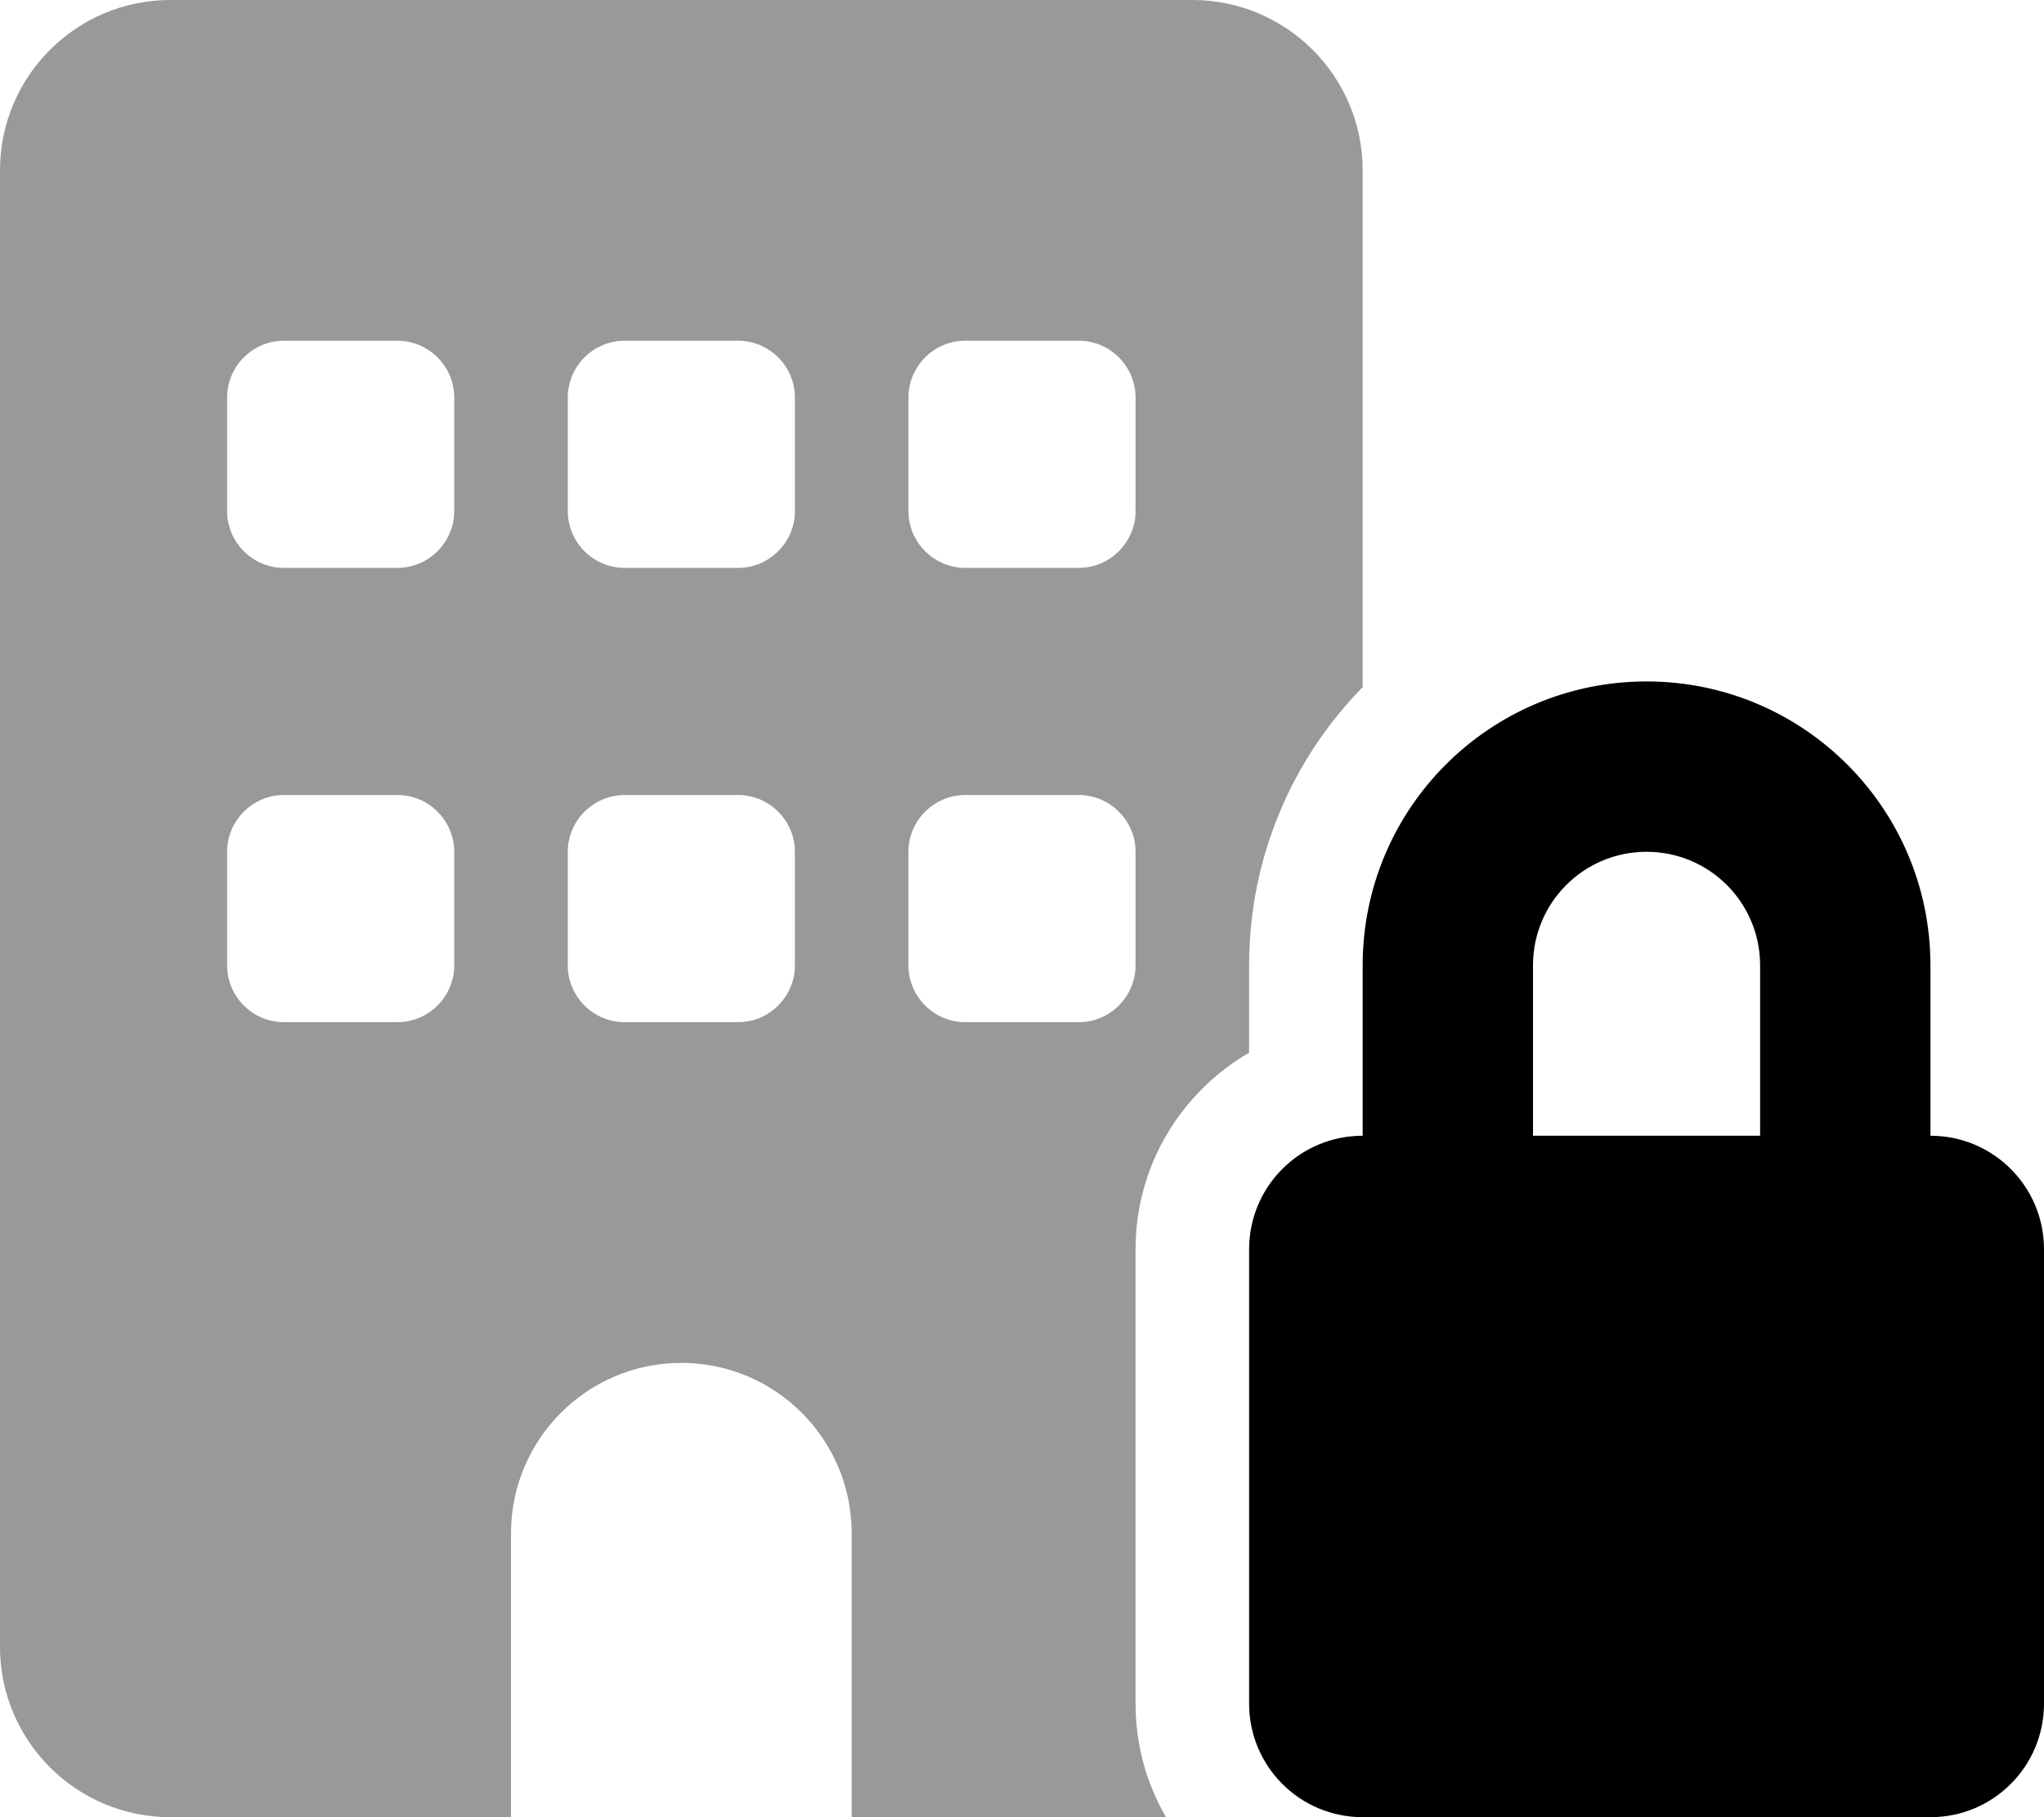 <svg xmlns="http://www.w3.org/2000/svg" viewBox="0 0 576 512" fill="currentColor" class="svgBox" id="building-lock-b-t"><path class="fa-secondary" style="fill:inherit;opacity:.4;" d="M0 48C0 21.5 21.5 0 48 0H336c26.5 0 48 21.5 48 48V193.6c-19.8 20.2-32 47.9-32 78.4v24.6c-19.1 11.1-32 31.7-32 55.4V480c0 11.7 3.1 22.6 8.6 32H240V432c0-26.5-21.5-48-48-48s-48 21.5-48 48v80H48c-26.5 0-48-21.5-48-48V48zM80 224c-8.8 0-16 7.2-16 16v32c0 8.8 7.2 16 16 16h32c8.8 0 16-7.2 16-16V240c0-8.8-7.2-16-16-16H80zm80 16v32c0 8.8 7.2 16 16 16h32c8.8 0 16-7.2 16-16V240c0-8.8-7.2-16-16-16H176c-8.8 0-16 7.2-16 16zm112-16c-8.8 0-16 7.2-16 16v32c0 8.8 7.2 16 16 16h32c8.8 0 16-7.2 16-16V240c0-8.8-7.2-16-16-16H272zM64 112v32c0 8.8 7.2 16 16 16h32c8.8 0 16-7.2 16-16V112c0-8.8-7.2-16-16-16H80c-8.8 0-16 7.2-16 16zM176 96c-8.8 0-16 7.2-16 16v32c0 8.8 7.2 16 16 16h32c8.8 0 16-7.2 16-16V112c0-8.8-7.2-16-16-16H176zm80 16v32c0 8.8 7.2 16 16 16h32c8.8 0 16-7.2 16-16V112c0-8.8-7.2-16-16-16H272c-8.8 0-16 7.2-16 16z"/><path class="fa-primary" style="fill:inherit;opacity:1;" d="M432 272v48h64V272c0-17.7-14.3-32-32-32s-32 14.3-32 32zm-48 48V272c0-44.2 35.8-80 80-80s80 35.8 80 80v48c17.7 0 32 14.3 32 32V480c0 17.7-14.3 32-32 32H384c-17.7 0-32-14.3-32-32V352c0-17.7 14.3-32 32-32z"/></svg>